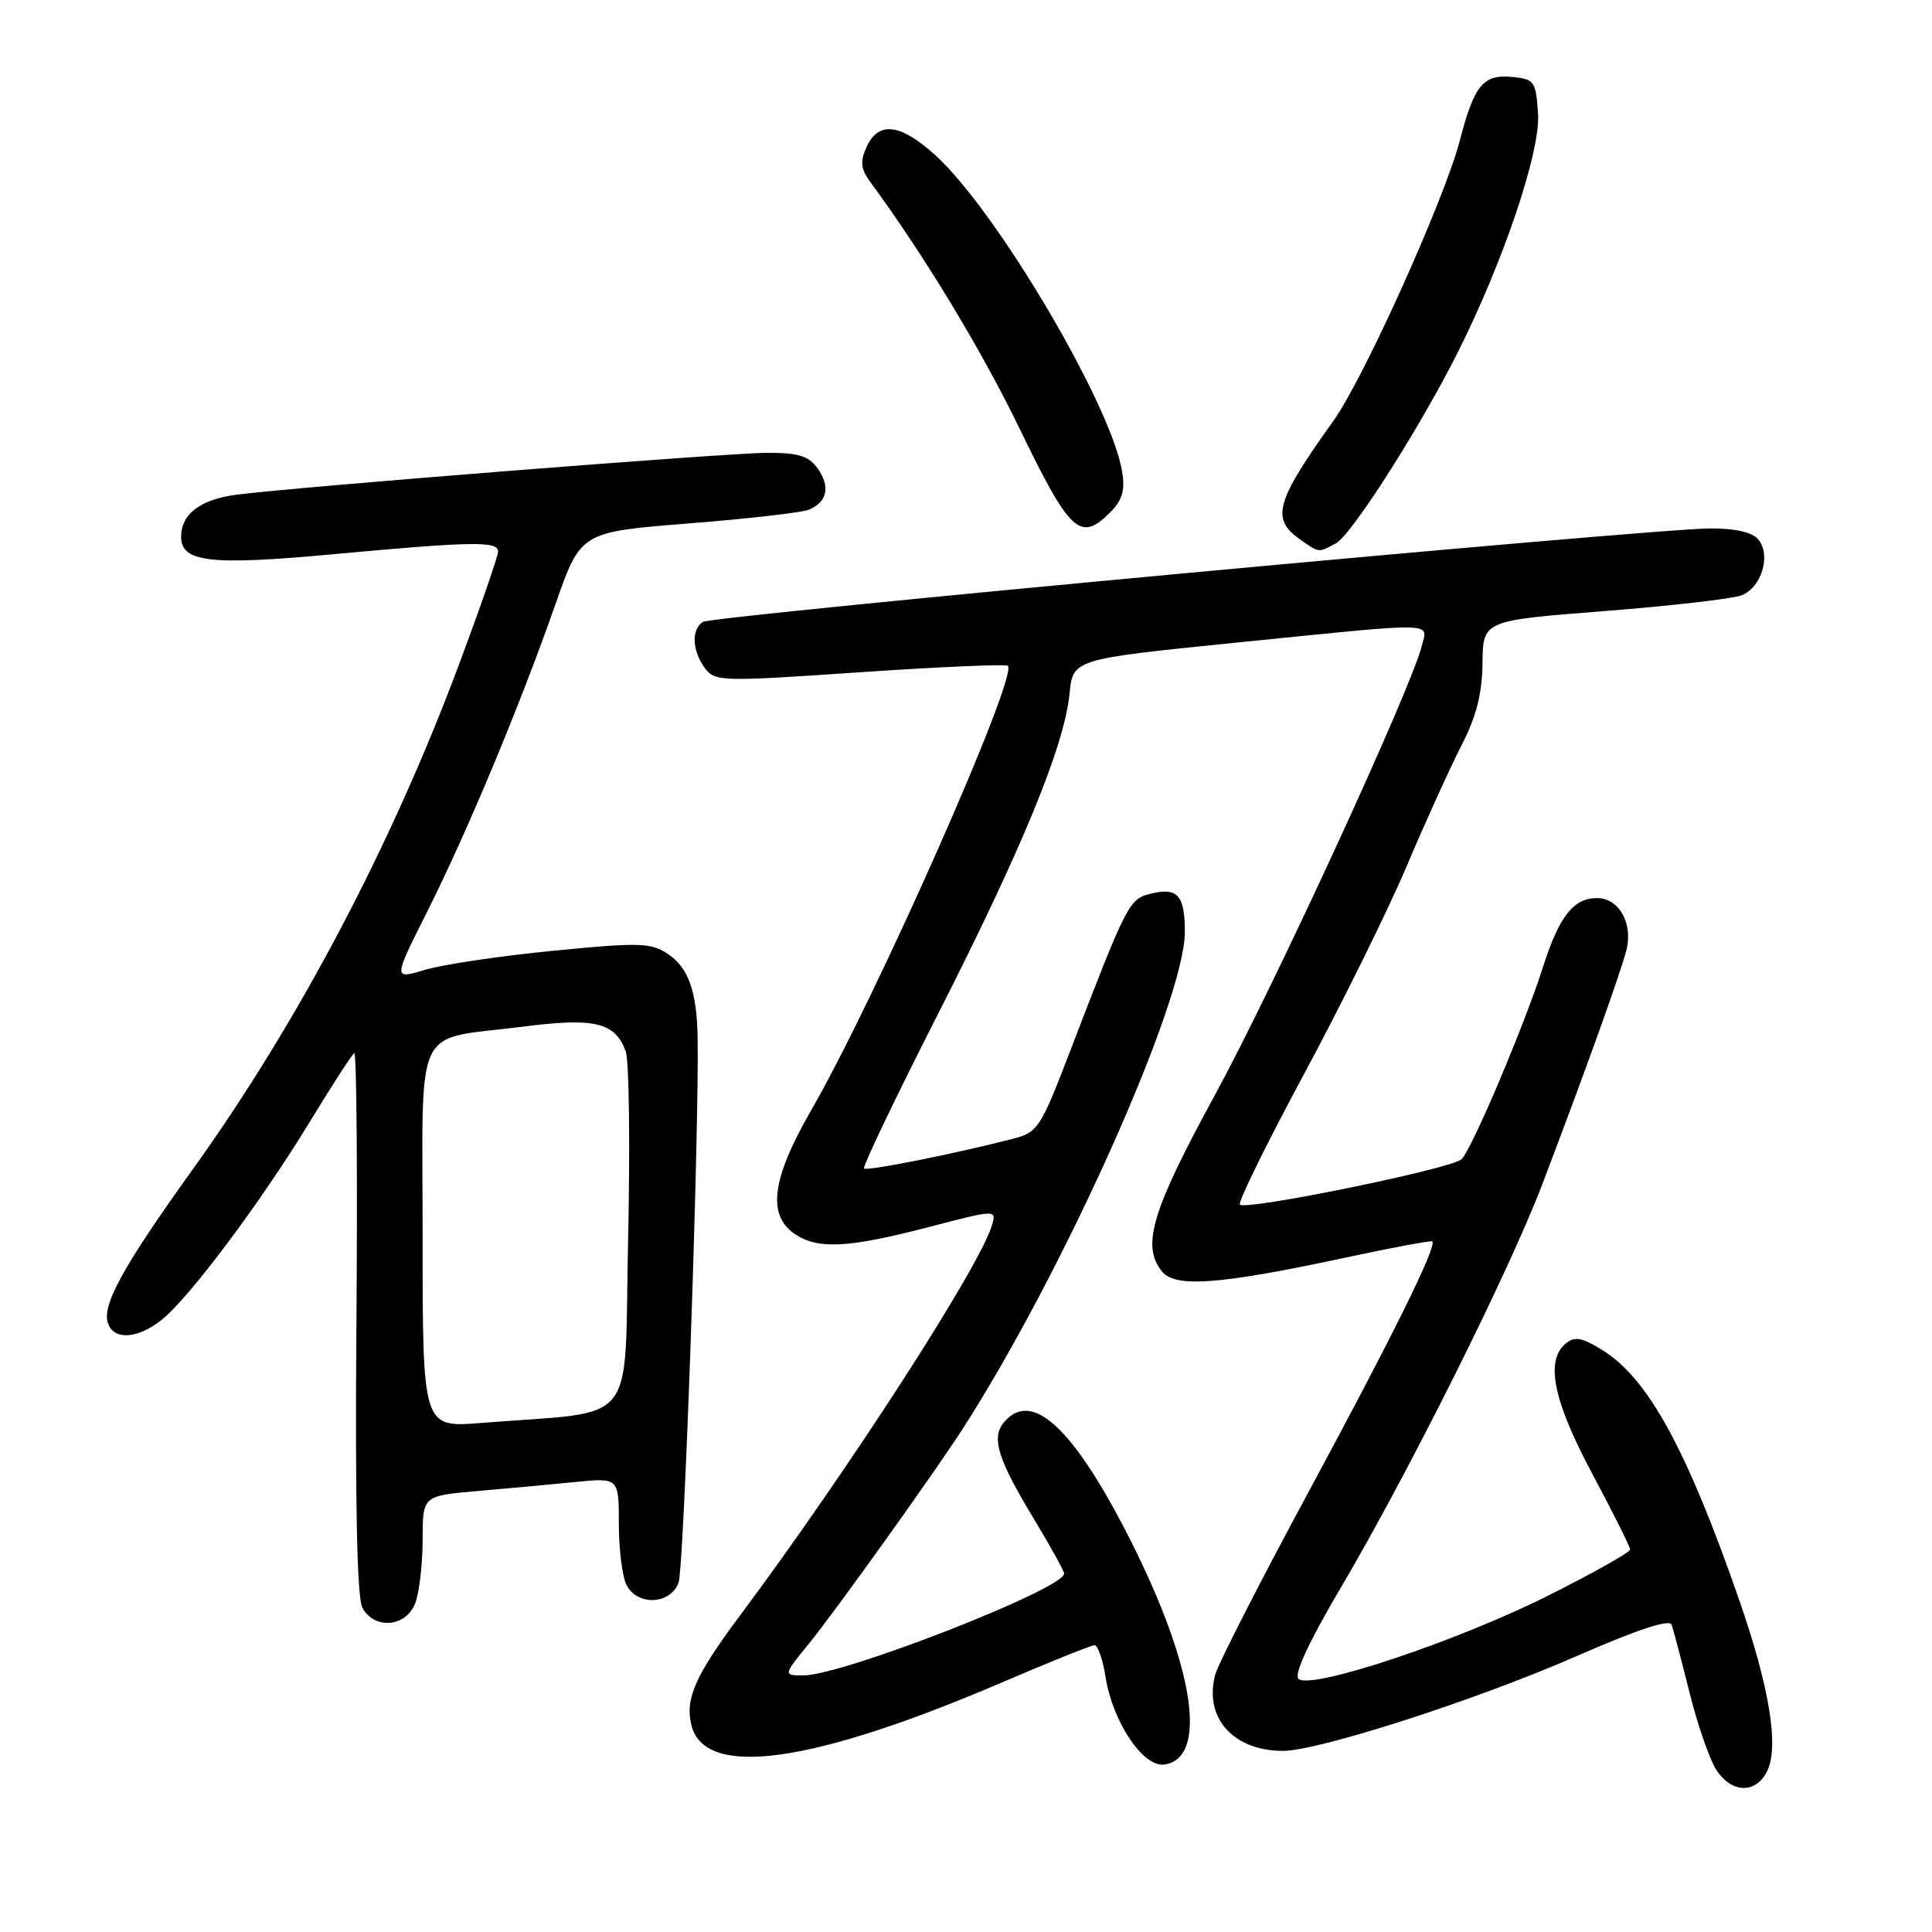 <?xml version="1.0" encoding="UTF-8" standalone="no"?>
<!DOCTYPE svg PUBLIC "-//W3C//DTD SVG 1.1//EN" "http://www.w3.org/Graphics/SVG/1.1/DTD/svg11.dtd" >
<svg xmlns="http://www.w3.org/2000/svg" xmlns:xlink="http://www.w3.org/1999/xlink" version="1.1" viewBox="0 0 256 256">
 <g >
 <path fill="currentColor"
d=" M 234.08 234.84 C 235.80 231.64 234.52 223.70 230.41 211.88 C 223.49 191.98 218.35 182.62 212.33 178.90 C 209.61 177.21 208.66 177.04 207.47 178.02 C 204.73 180.30 205.80 185.58 211.00 195.31 C 213.75 200.46 216.00 204.96 216.00 205.32 C 216.00 205.69 211.10 208.44 205.11 211.44 C 193.00 217.52 173.58 223.98 172.05 222.45 C 171.44 221.84 173.47 217.48 177.59 210.50 C 186.44 195.53 199.93 168.55 204.33 157.00 C 209.94 142.30 214.80 128.77 215.52 125.84 C 216.39 122.30 214.50 119.00 211.62 119.00 C 208.51 119.00 206.60 121.42 204.50 128.00 C 202.02 135.79 195.03 152.29 193.66 153.61 C 192.36 154.86 165.10 160.43 164.29 159.62 C 164.00 159.34 167.83 151.54 172.80 142.30 C 177.77 133.06 183.89 120.68 186.39 114.78 C 188.89 108.88 192.16 101.68 193.65 98.78 C 195.62 94.96 196.39 91.94 196.44 87.86 C 196.50 82.23 196.50 82.23 212.50 80.98 C 221.30 80.29 229.50 79.35 230.72 78.90 C 233.40 77.90 234.72 73.58 232.99 71.49 C 232.19 70.52 229.96 70.01 226.63 70.02 C 218.87 70.04 94.48 81.59 93.15 82.40 C 91.59 83.37 91.70 86.21 93.38 88.50 C 94.71 90.32 95.48 90.34 113.93 89.08 C 124.48 88.36 133.31 87.98 133.55 88.22 C 134.93 89.60 115.99 132.38 107.44 147.20 C 102.30 156.12 101.64 160.94 105.22 163.44 C 108.28 165.58 112.24 165.40 122.92 162.63 C 132.05 160.25 132.05 160.25 131.43 162.38 C 129.81 167.86 112.31 194.96 98.10 214.00 C 92.11 222.03 90.74 225.11 91.62 228.62 C 93.40 235.70 107.58 233.73 132.86 222.89 C 139.13 220.20 144.60 218.00 145.04 218.00 C 145.47 218.00 146.13 219.91 146.50 222.25 C 147.45 228.22 151.49 234.21 154.29 233.81 C 160.11 232.98 158.28 220.89 149.78 204.06 C 142.25 189.18 136.71 184.03 133.01 188.49 C 131.33 190.51 132.20 193.32 136.96 201.20 C 139.18 204.88 141.00 208.17 141.00 208.51 C 141.00 210.54 111.65 222.00 106.45 222.00 C 103.76 222.00 103.76 222.00 107.22 217.75 C 110.64 213.55 123.70 195.31 127.45 189.50 C 140.86 168.71 157.00 132.65 157.00 123.49 C 157.00 118.58 156.03 117.52 152.37 118.44 C 149.63 119.13 149.23 119.91 142.00 138.75 C 137.83 149.63 137.57 150.04 134.09 150.93 C 126.18 152.95 114.87 155.20 114.49 154.83 C 114.27 154.61 118.66 145.44 124.24 134.46 C 135.49 112.33 141.03 98.83 141.72 91.92 C 142.17 87.34 142.17 87.34 163.84 85.15 C 190.97 82.41 189.20 82.37 188.37 85.66 C 186.93 91.38 168.70 130.95 160.97 145.12 C 152.58 160.49 151.20 165.13 154.01 168.52 C 155.78 170.64 161.67 170.20 178.00 166.70 C 184.32 165.34 189.63 164.35 189.79 164.49 C 190.45 165.07 184.56 177.00 173.48 197.52 C 167.04 209.45 161.44 220.40 161.04 221.85 C 159.47 227.57 163.38 232.00 169.99 232.00 C 174.71 232.00 195.59 225.27 208.80 219.49 C 217.03 215.89 221.24 214.50 221.51 215.30 C 221.74 215.96 222.80 220.00 223.87 224.28 C 224.94 228.56 226.54 233.17 227.43 234.53 C 229.42 237.58 232.54 237.72 234.08 234.84 Z  M 55.02 212.43 C 55.56 211.02 56.00 207.24 56.00 204.04 C 56.00 198.20 56.00 198.20 63.25 197.57 C 67.24 197.23 73.09 196.69 76.25 196.37 C 82.00 195.80 82.00 195.80 82.00 201.97 C 82.00 205.36 82.47 209.00 83.04 210.07 C 84.51 212.82 88.82 212.61 89.91 209.73 C 90.63 207.83 92.64 150.44 92.44 137.50 C 92.34 131.35 91.21 128.18 88.46 126.38 C 86.20 124.90 84.68 124.86 73.24 125.99 C 66.25 126.67 58.64 127.81 56.31 128.51 C 52.09 129.78 52.09 129.78 56.61 120.79 C 61.91 110.24 68.95 93.37 73.62 80.00 C 76.95 70.50 76.95 70.50 91.23 69.36 C 99.08 68.74 106.25 67.92 107.17 67.54 C 109.61 66.53 110.05 64.52 108.37 62.11 C 107.18 60.42 105.85 60.00 101.71 60.00 C 96.49 60.00 39.15 64.53 31.26 65.56 C 26.56 66.18 24.00 68.13 24.00 71.10 C 24.00 74.51 27.78 74.95 44.13 73.44 C 62.69 71.73 66.00 71.68 66.00 73.08 C 66.00 73.67 63.71 80.31 60.90 87.83 C 51.93 111.92 39.48 135.54 25.52 154.97 C 16.22 167.93 13.42 173.04 14.33 175.41 C 15.17 177.61 18.23 177.40 21.39 174.91 C 25.02 172.05 34.53 159.35 41.02 148.69 C 43.97 143.85 46.63 139.73 46.94 139.54 C 47.25 139.35 47.38 155.36 47.23 175.11 C 47.04 199.02 47.31 211.70 48.01 213.02 C 49.59 215.97 53.81 215.62 55.02 212.43 Z  M 177.01 72.00 C 179.07 70.89 187.93 57.03 193.04 46.93 C 199.16 34.81 204.12 20.13 203.80 15.11 C 203.52 10.77 203.32 10.48 200.41 10.20 C 196.53 9.82 195.35 11.24 193.43 18.63 C 191.40 26.42 180.68 50.20 176.68 55.77 C 169.04 66.43 168.38 68.75 172.22 71.44 C 174.85 73.29 174.64 73.26 177.01 72.00 Z  M 147.11 67.89 C 148.71 66.29 149.10 64.97 148.69 62.50 C 147.26 53.67 132.02 27.87 123.91 20.54 C 119.29 16.36 116.40 16.02 114.83 19.47 C 113.93 21.45 114.04 22.37 115.39 24.22 C 122.41 33.75 130.05 46.37 135.03 56.65 C 141.80 70.64 143.13 71.87 147.11 67.89 Z  M 56.00 164.06 C 56.00 134.89 54.57 137.92 69.25 136.04 C 78.85 134.82 81.47 135.44 82.91 139.31 C 83.36 140.51 83.50 151.70 83.23 164.17 C 82.67 189.65 84.90 186.85 63.75 188.55 C 56.00 189.17 56.00 189.17 56.00 164.06 Z "/>
</g>
</svg>